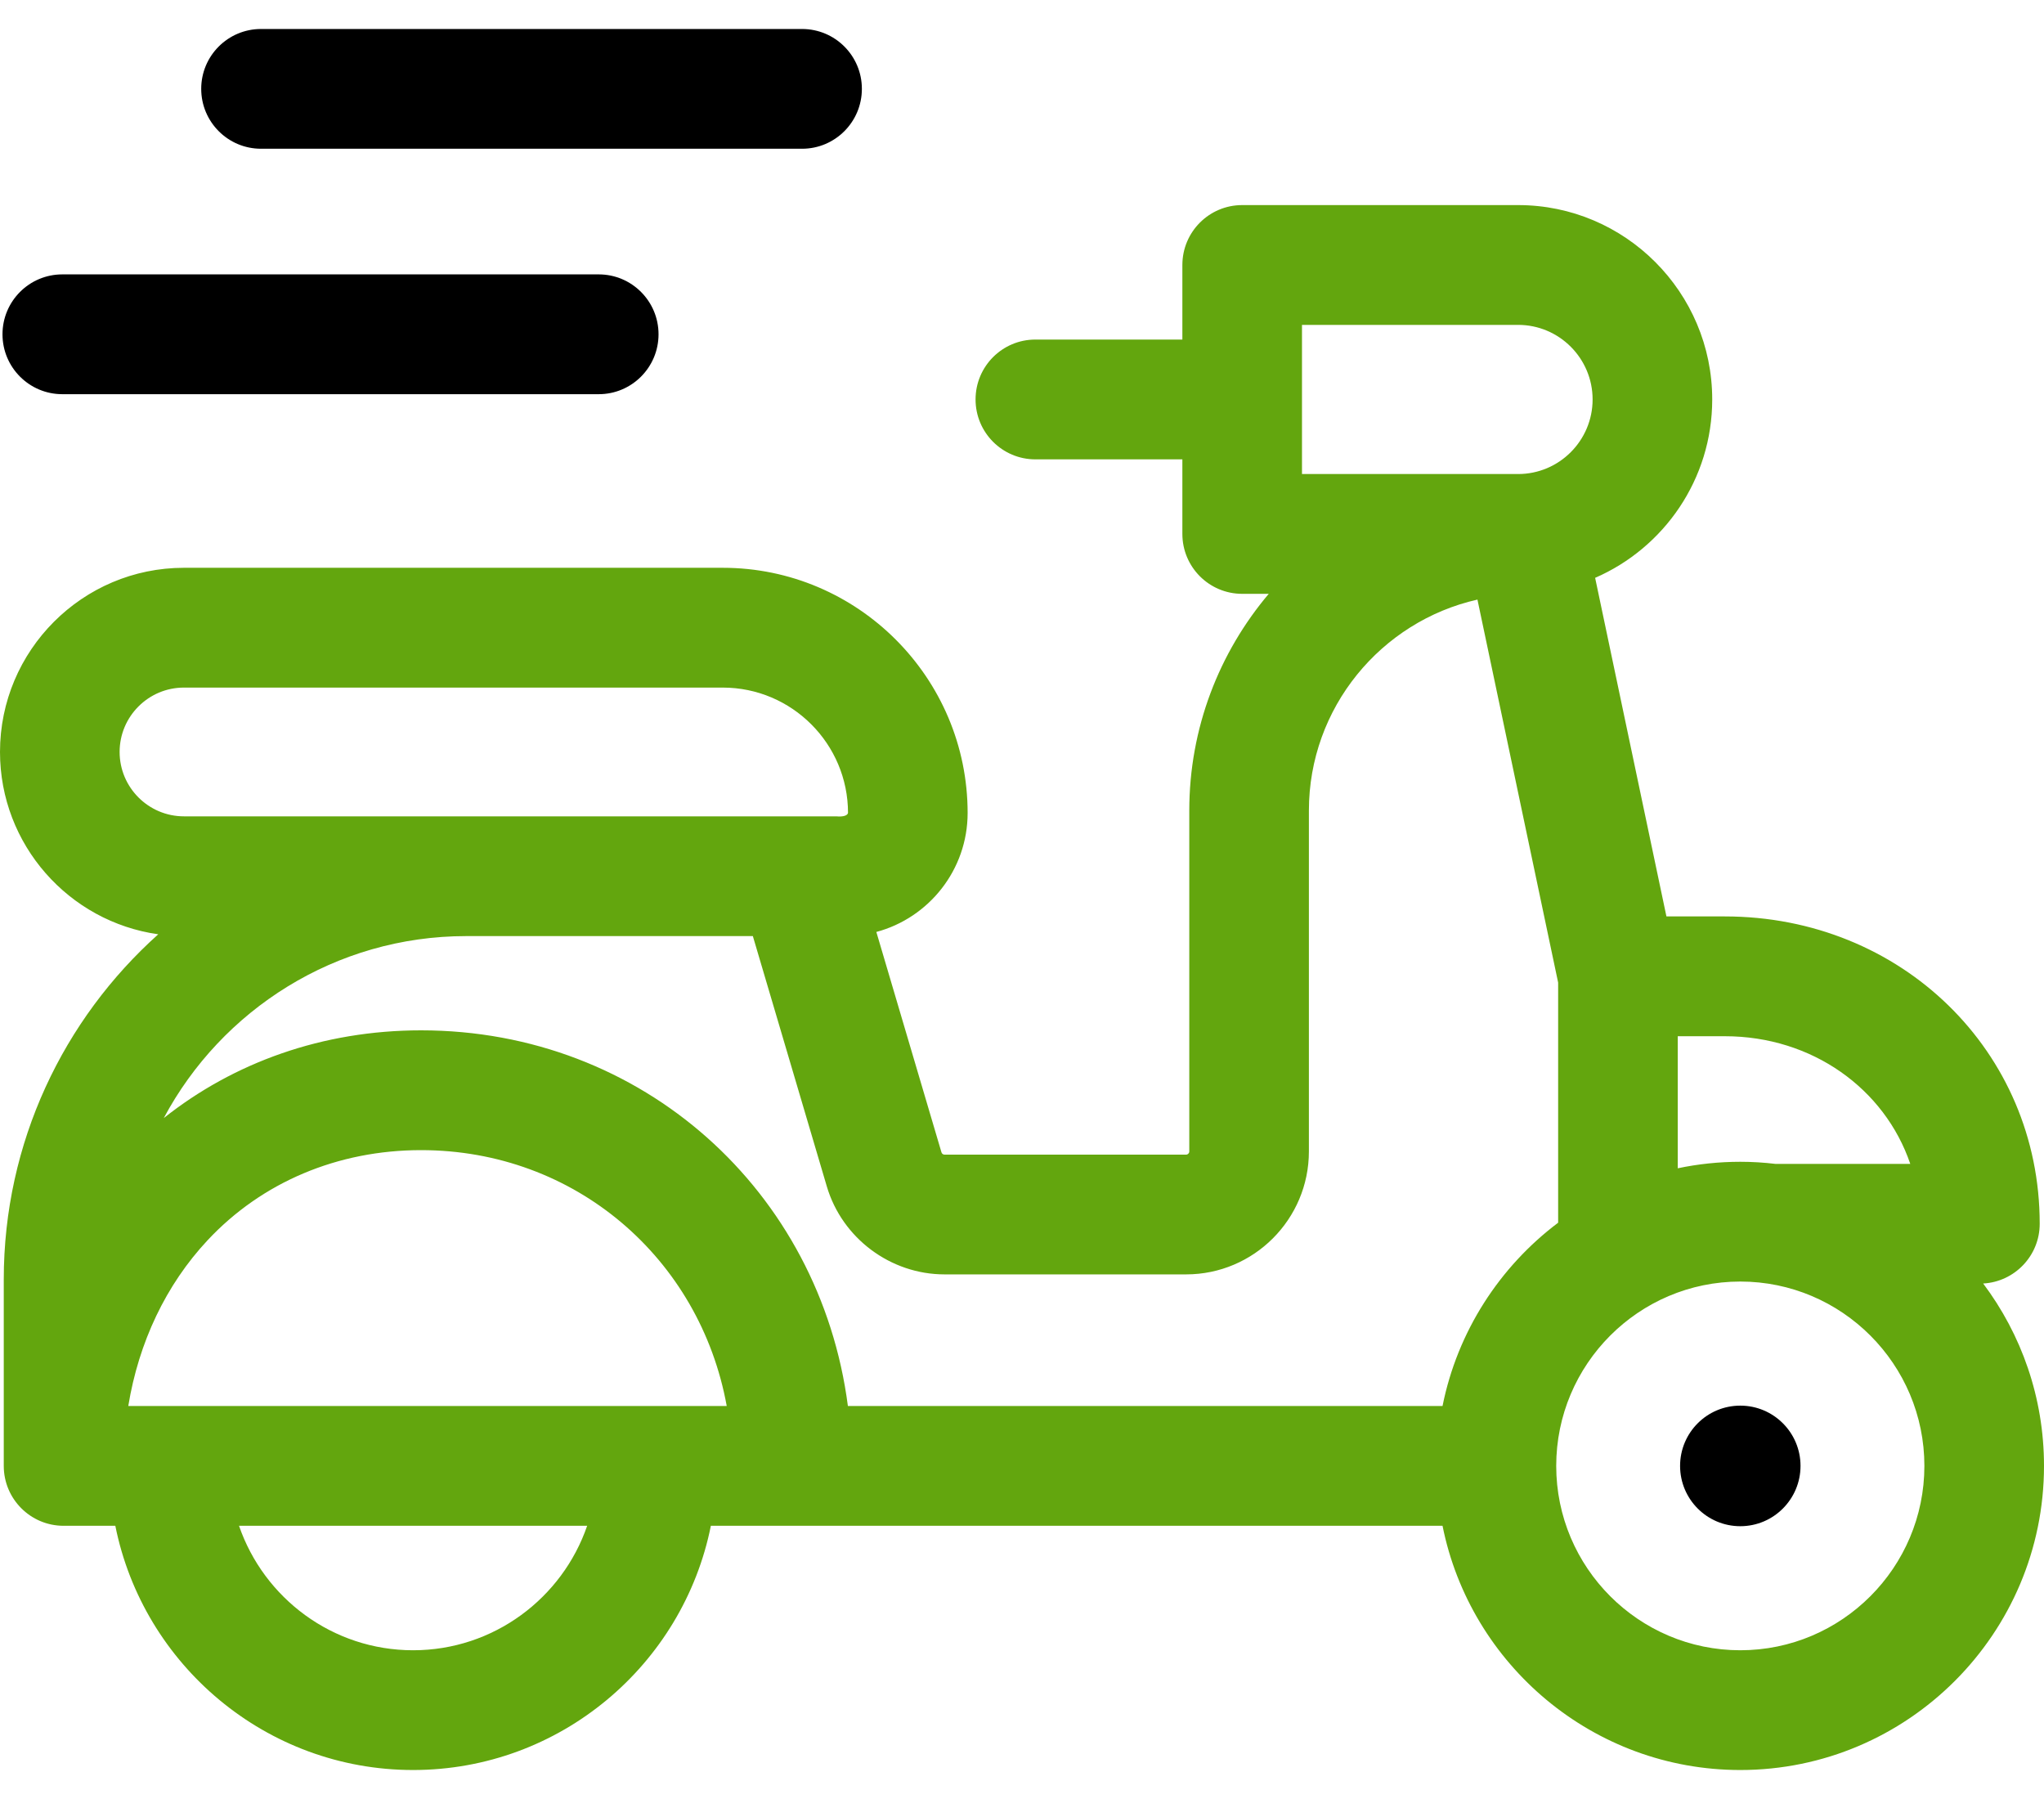 <svg width="50" height="44" viewBox="0 0 50 44" xmlns="http://www.w3.org/2000/svg">
<path d="M48.512 31.392C49.282 31.35 49.895 30.713 49.895 29.931C49.895 25.716 46.511 22.414 42.192 22.414H40.764L39.02 14.133C40.703 13.401 41.884 11.722 41.884 9.77C41.884 7.149 39.754 5.016 37.136 5.016H30.386C29.578 5.016 28.923 5.672 28.923 6.481V8.305H25.327C24.519 8.305 23.864 8.961 23.864 9.77C23.864 10.579 24.519 11.235 25.327 11.235H28.923V13.059C28.923 13.868 29.578 14.524 30.386 14.524H31.036C29.825 15.956 29.092 17.807 29.092 19.826V28.162C29.092 28.205 29.057 28.24 29.015 28.24H23.104C23.07 28.24 23.04 28.217 23.03 28.184L21.437 22.794C22.721 22.45 23.67 21.276 23.67 19.883C23.67 16.577 20.983 13.887 17.681 13.887H4.499C2.018 13.887 0 15.908 0 18.391C0 20.662 1.687 22.544 3.871 22.851C1.554 24.926 0.092 27.942 0.092 31.293V35.853C0.092 36.662 0.748 37.318 1.556 37.318H2.821C3.503 40.72 6.51 43.291 10.105 43.291C13.701 43.291 16.708 40.72 17.389 37.318H35.287C35.968 40.72 38.975 43.291 42.571 43.291C46.667 43.291 50 39.955 50 35.853C50 34.181 49.446 32.636 48.512 31.392ZM46.729 28.467H43.435C43.151 28.433 42.863 28.415 42.571 28.415C42.046 28.415 41.535 28.47 41.041 28.574V25.344H42.192C44.335 25.344 46.106 26.634 46.729 28.467ZM31.849 7.946H37.136C38.141 7.946 38.958 8.764 38.958 9.77C38.958 10.776 38.141 11.594 37.136 11.594H31.849V7.946ZM23.105 31.169H29.015C30.671 31.169 32.018 29.82 32.018 28.162V19.826C32.018 17.309 33.784 15.196 36.141 14.665L38.115 24.032V29.905C36.683 30.983 35.652 32.566 35.287 34.388H20.741C20.058 29.132 15.718 25.2 10.301 25.2C7.885 25.2 5.716 25.989 4.006 27.346C5.419 24.7 8.205 22.895 11.406 22.895H18.416L20.225 29.016C20.599 30.284 21.784 31.169 23.105 31.169ZM3.138 34.388C3.393 32.83 4.059 31.424 5.077 30.335C6.406 28.913 8.261 28.13 10.3 28.13C14.074 28.13 17.123 30.782 17.777 34.388H3.138V34.388ZM4.499 19.966C3.632 19.966 2.926 19.259 2.926 18.391C2.926 17.523 3.632 16.817 4.499 16.817H17.681C19.37 16.817 20.744 18.192 20.744 19.883C20.731 19.943 20.635 19.983 20.455 19.966C19.238 19.966 19.586 19.966 19.332 19.966C17.584 19.966 4.507 19.966 4.499 19.966ZM10.105 40.362C8.134 40.362 6.456 39.087 5.847 37.318H14.363C13.755 39.087 12.076 40.362 10.105 40.362ZM42.571 40.362C40.088 40.362 38.068 38.339 38.068 35.853C38.068 33.367 40.088 31.344 42.571 31.344C45.054 31.344 47.074 33.367 47.074 35.853C47.074 38.339 45.054 40.362 42.571 40.362Z" fill="#63A60E"/>
<path d="M42.571 37.328C43.384 37.328 44.044 36.667 44.044 35.853C44.044 35.039 43.384 34.379 42.571 34.379C41.757 34.379 41.098 35.039 41.098 35.853C41.098 36.667 41.757 37.328 42.571 37.328Z"/>
<path d="M1.524 9.641H14.646C15.454 9.641 16.109 8.985 16.109 8.176C16.109 7.367 15.454 6.711 14.646 6.711H1.524C0.716 6.711 0.061 7.367 0.061 8.176C0.061 8.985 0.716 9.641 1.524 9.641Z"/>
<path d="M6.385 3.638H19.62C20.428 3.638 21.083 2.982 21.083 2.173C21.083 1.364 20.428 0.709 19.62 0.709H6.385C5.577 0.709 4.922 1.364 4.922 2.173C4.922 2.982 5.577 3.638 6.385 3.638Z"/>
</svg>
